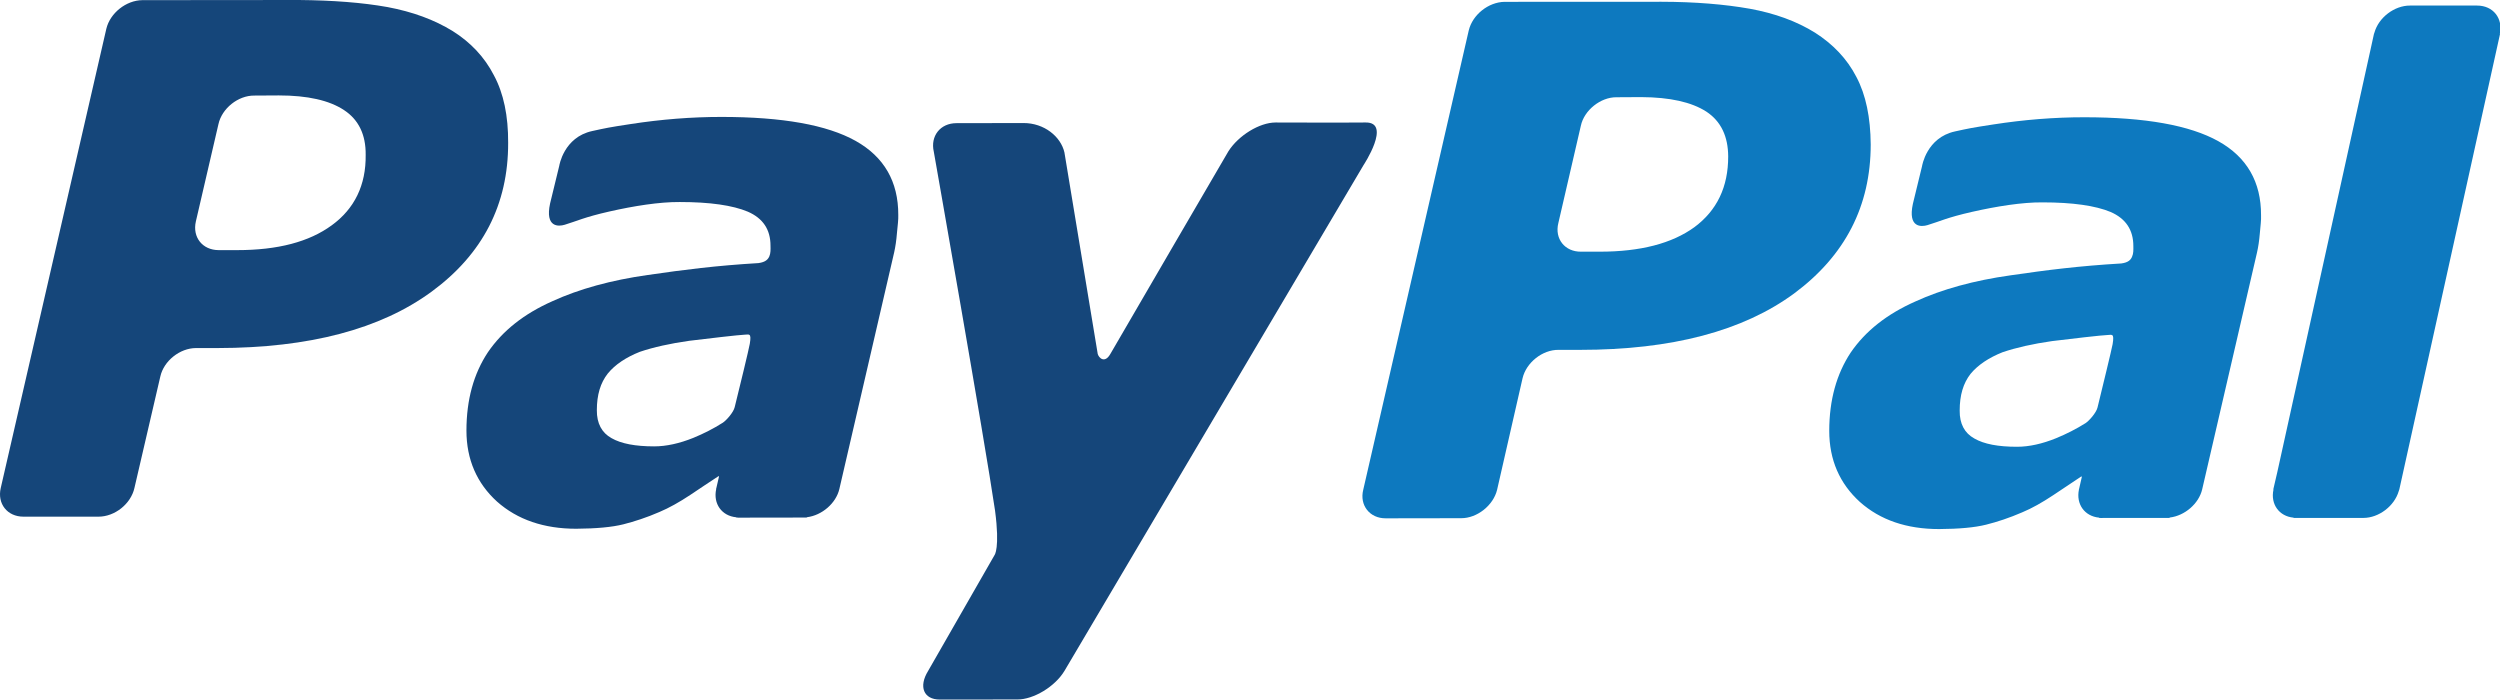 <?xml version="1.0" encoding="utf-8"?>
<!-- Generator: Adobe Illustrator 17.0.2, SVG Export Plug-In . SVG Version: 6.00 Build 0)  -->
<!DOCTYPE svg PUBLIC "-//W3C//DTD SVG 1.1//EN" "http://www.w3.org/Graphics/SVG/1.1/DTD/svg11.dtd">
<svg version="1.1" id="Layer_1" xmlns="http://www.w3.org/2000/svg" xmlns:xlink="http://www.w3.org/1999/xlink" x="0px" y="0px"
	 width="307.297px" height="85.988px" viewBox="0 0 307.297 85.988" enable-background="new 0 0 307.297 85.988"
	 xml:space="preserve">
<g>
	<path fill="#0D79BF" d="M272.679,17.358c-3.497-1.955-8.977-2.945-16.476-2.945c-3.705,0-7.431,0.301-11.17,0.882
		c-2.744,0.421-3.024,0.487-4.73,0.86c-3.507,0.763-4.049,4.273-4.049,4.273l-1.126,4.631c-0.64,2.963,1.049,2.841,1.801,2.61
		c1.532-0.461,2.359-0.919,5.485-1.63c2.984-0.674,6.141-1.186,8.656-1.164c3.689,0,6.502,0.404,8.368,1.181
		c1.864,0.816,2.79,2.208,2.79,4.191c0.007,0.468,0.019,0.915-0.156,1.301c-0.149,0.367-0.443,0.72-1.324,0.835
		c-5.279,0.316-9.055,0.798-13.607,1.458c-4.495,0.63-8.427,1.714-11.712,3.218c-3.502,1.551-6.131,3.634-7.938,6.268
		c-1.753,2.65-2.64,5.853-2.643,9.633c0,3.571,1.281,6.482,3.766,8.738c2.507,2.234,5.772,3.334,9.73,3.334
		c2.466-0.014,4.4-0.191,5.785-0.54c1.372-0.344,2.865-0.833,4.45-1.521c1.179-0.491,2.45-1.206,3.795-2.101
		c1.343-0.901,2.278-1.532,3.474-2.318l0.047,0.072l-0.34,1.486c0,0.018-0.023,0.024-0.023,0.038l0.01,0.023
		c-0.38,1.793,0.692,3.283,2.466,3.456l0.022,0.034h0.152l0.006,0.007c1.181,0,5.214-0.003,7.094-0.007h1.323
		c0.089,0,0.095-0.034,0.13-0.051c1.81-0.224,3.54-1.694,3.954-3.461l6.732-29.079c0.159-0.682,0.277-1.474,0.353-2.378
		c0.082-0.921,0.181-1.676,0.15-2.227C277.944,22.355,276.175,19.309,272.679,17.358z M256.36,52.008
		c-1.143,0.717-2.351,1.334-3.628,1.858c-1.695,0.687-3.311,1.05-4.804,1.05c-2.296,0-4.052-0.323-5.25-1.021
		c-1.19-0.655-1.817-1.799-1.796-3.436c0-1.888,0.439-3.356,1.338-4.507c0.913-1.105,2.263-1.994,3.935-2.658
		c1.664-0.564,3.717-1.031,6.08-1.367c2.105-0.264,6.261-0.741,6.799-0.746c0.533-0.002,0.884-0.3,0.646,1.124
		c-0.107,0.612-1.306,5.543-1.856,7.785C257.661,50.763,256.768,51.742,256.36,52.008z"/>
	<path fill="#15467A" d="M156.792,15.057c-1.977,0-4.567,1.6-5.797,3.538c0,0-13.222,22.658-14.518,24.923
		c-0.703,1.218-1.422,0.445-1.545-0.007c-0.088-0.552-4.094-24.772-4.094-24.772c-0.445-1.95-2.485-3.622-5.032-3.615l-8.241,0.015
		c-1.988,0-3.228,1.588-2.784,3.511c0,0,6.302,35.712,7.529,44.115c0.612,4.641-0.064,5.467-0.064,5.467l-8.169,14.247
		c-1.191,1.93-0.539,3.509,1.439,3.509l9.549-0.009c1.977,0,4.602-1.567,5.774-3.509l36.751-62.151c0,0,3.512-5.309,0.27-5.263
		C165.653,15.086,156.792,15.057,156.792,15.057"/>
	<path fill="#15467A" d="M40.786,27.688c-2.779,2.039-6.632,3.057-11.638,3.057h-2.262c-1.994,0-3.255-1.58-2.812-3.521
		l2.777-11.966c0.422-1.929,2.413-3.528,4.405-3.511l3.016-0.018c3.528,0,6.204,0.604,8.015,1.803
		c1.787,1.171,2.688,3.016,2.661,5.494C44.997,22.757,43.58,25.651,40.786,27.688 M60.706,9.249
		c-1.149-2.239-2.867-4.051-5.055-5.425c-2.281-1.406-4.923-2.371-8.016-2.955C44.536,0.313,40.91,0.041,36.751,0L17.497,0.018
		c-2.001,0.023-3.965,1.592-4.426,3.516L0.092,59.982c-0.451,1.927,0.797,3.526,2.79,3.526h9.226c1.994,0,3.971-1.555,4.416-3.526
		l3.182-13.702c0.426-1.912,2.395-3.497,4.397-3.497h2.639c11.28-0.014,20.029-2.325,26.318-6.939
		c6.281-4.612,9.419-10.721,9.401-18.278C62.479,14.244,61.906,11.468,60.706,9.249"/>
	<path fill="#0D79BF" d="M208.277,27.922c-2.767,2.012-6.65,3.015-11.641,3.015h-2.291c-1.99,0.026-3.27-1.58-2.799-3.502
		l2.772-11.987c0.405-1.893,2.421-3.511,4.379-3.493l3.034-0.018c3.539,0.018,6.189,0.61,8.018,1.788
		c1.799,1.193,2.665,3.043,2.678,5.504C212.434,22.977,211.049,25.866,208.277,27.922 M228.183,9.454
		c-1.151-2.237-2.885-4.036-5.085-5.439c-2.25-1.399-4.922-2.377-8.016-2.941c-3.063-0.543-6.702-0.848-10.85-0.857l-19.3,0.009
		c-1.987,0.034-3.936,1.593-4.395,3.516l-12.97,56.464c-0.477,1.918,0.813,3.52,2.765,3.505l9.261-0.015
		c1.965,0.015,3.964-1.572,4.428-3.49l3.127-13.702c0.442-1.921,2.438-3.528,4.431-3.5h2.633c11.301,0,20.056-2.324,26.329-6.939
		c6.253-4.645,9.404-10.732,9.404-18.308C229.921,14.451,229.356,11.662,228.183,9.454"/>
	<path fill="#15467A" d="M105.167,17.315c-3.504-1.957-8.98-2.943-16.476-2.943c-3.706,0-7.432,0.298-11.17,0.876
		c-2.748,0.417-3.027,0.488-4.731,0.86c-3.51,0.765-4.048,4.276-4.048,4.276l-1.127,4.63c-0.639,2.966,1.05,2.842,1.8,2.611
		c1.53-0.461,2.362-0.918,5.49-1.628c2.98-0.676,6.134-1.183,8.652-1.165c3.694,0,6.5,0.403,8.364,1.186
		c1.868,0.815,2.788,2.201,2.788,4.178c0.015,0.476,0.021,0.926-0.14,1.308c-0.162,0.37-0.456,0.716-1.34,0.835
		c-5.266,0.318-9.041,0.8-13.606,1.462c-4.494,0.634-8.423,1.715-11.712,3.218c-3.506,1.552-6.125,3.634-7.93,6.267
		c-1.761,2.651-2.643,5.856-2.646,9.632c0,3.569,1.282,6.484,3.76,8.738c2.516,2.232,5.777,3.337,9.731,3.337
		c2.466-0.017,4.404-0.196,5.792-0.543c1.367-0.349,2.868-0.833,4.438-1.517c1.185-0.499,2.456-1.21,3.802-2.104
		c1.346-0.894,2.28-1.535,3.479-2.313l0.04,0.067l-0.341,1.48c0,0.019-0.022,0.029-0.022,0.046l0.018,0.022
		c-0.385,1.792,0.687,3.282,2.46,3.452l0.021,0.035h0.153l0.008,0.011c1.176,0,5.214-0.006,7.1-0.011h1.314
		c0.087,0,0.102-0.031,0.128-0.047c1.816-0.23,3.543-1.701,3.956-3.461l6.737-29.084c0.15-0.678,0.273-1.471,0.343-2.375
		c0.086-0.925,0.188-1.678,0.163-2.222C110.431,22.315,108.661,19.271,105.167,17.315z M88.846,51.96
		c-1.144,0.726-2.351,1.34-3.622,1.862c-1.7,0.685-3.321,1.046-4.815,1.046c-2.286,0-4.048-0.323-5.243-1.012
		c-1.192-0.66-1.817-1.804-1.803-3.44c0-1.888,0.444-3.356,1.345-4.503c0.907-1.112,2.257-1.999,3.932-2.665
		c1.67-0.567,3.724-1.026,6.082-1.358c2.104-0.263,6.264-0.739,6.795-0.75c0.527,0,0.883-0.295,0.646,1.121
		c-0.1,0.615-1.3,5.549-1.856,7.787C90.144,50.723,89.251,51.7,88.846,51.96z"/>
	<g>
		<g>
			<path fill="#0D79BF" d="M304.487,0.684h-8.257c-0.003,0-0.005,0.001-0.008,0.001l-0.002-0.001c-1.902,0-3.837,1.465-4.356,3.32
				c-0.019,0.064-0.05,0.125-0.066,0.19c0,0-0.154,0.701-0.424,1.935l-11.449,51.897c-0.266,1.175-0.44,1.926-0.493,2.124
				l0.021,0.03c-0.387,1.794,0.694,3.282,2.463,3.449l0.024,0.033h8.565c1.885,0,3.809-1.452,4.342-3.286
				c0.024-0.076,0.059-0.149,0.078-0.227l12.373-55.96l-0.022-0.007C307.693,2.268,306.463,0.684,304.487,0.684z"/>
		</g>
	</g>
</g>
<g>
</g>
<g>
</g>
<g>
</g>
<g>
</g>
<g>
</g>
<g>
</g>
</svg>
